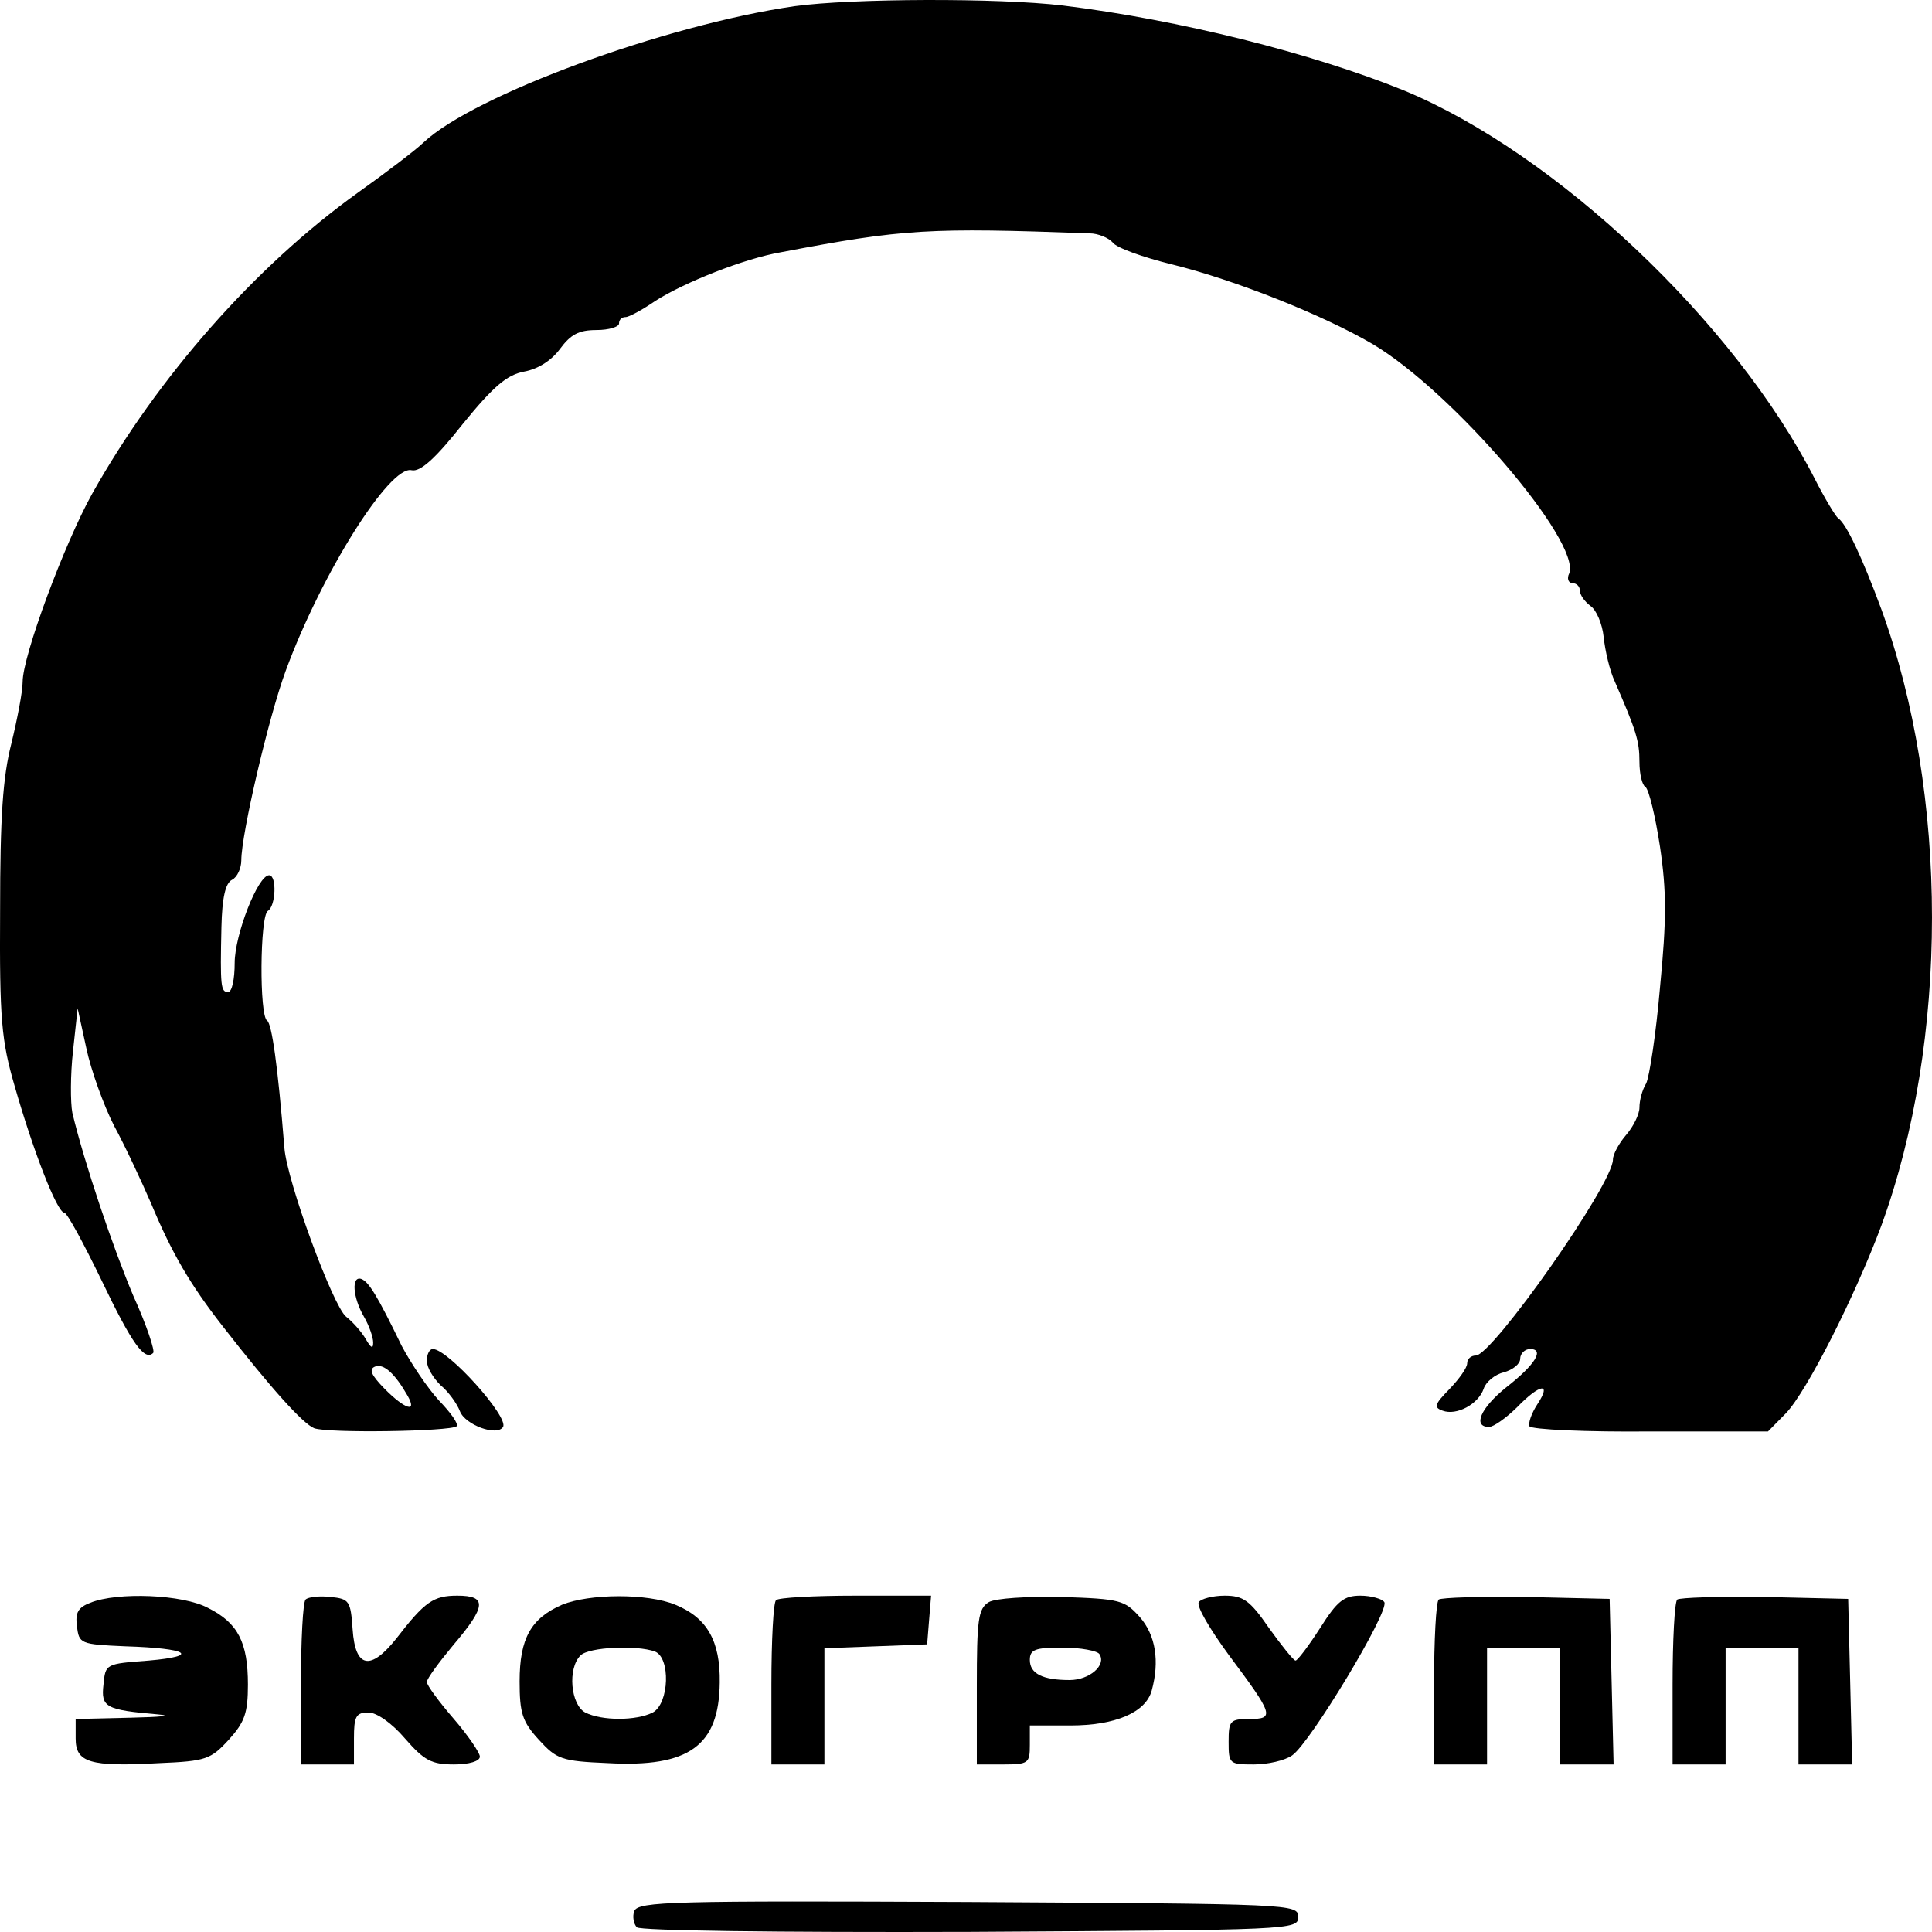 <svg width="77" height="77" viewBox="0 0 77 77" fill="none" xmlns="http://www.w3.org/2000/svg">
<path d="M31.669 0.246C26.493 0.996 18.887 3.79 16.88 5.678C16.589 5.963 15.401 6.868 14.239 7.696C10.172 10.619 6.29 15.017 3.675 19.673C2.566 21.664 0.902 26.14 0.902 27.174C0.902 27.562 0.691 28.649 0.453 29.632C0.11 30.977 0.004 32.555 0.004 36.305C-0.022 40.625 0.057 41.479 0.585 43.29C1.325 45.876 2.276 48.334 2.566 48.334C2.672 48.334 3.332 49.55 4.045 51.024C5.26 53.559 5.762 54.258 6.105 53.921C6.184 53.844 5.841 52.809 5.313 51.645C4.494 49.705 3.358 46.342 2.883 44.35C2.804 43.936 2.804 42.824 2.909 41.893L3.094 40.186L3.438 41.764C3.622 42.643 4.124 44.04 4.547 44.868C4.996 45.695 5.656 47.118 6.026 47.972C6.844 49.938 7.584 51.205 8.878 52.861C10.832 55.37 12.073 56.741 12.522 56.922C13.077 57.129 17.963 57.051 18.2 56.844C18.279 56.741 17.963 56.301 17.487 55.809C17.038 55.318 16.378 54.335 16.008 53.637C15.031 51.619 14.688 51.076 14.397 50.972C14.001 50.843 14.054 51.697 14.503 52.473C14.714 52.835 14.873 53.3 14.873 53.507C14.873 53.766 14.793 53.74 14.582 53.378C14.424 53.093 14.054 52.68 13.79 52.473C13.262 52.033 11.44 47.092 11.334 45.747C11.07 42.436 10.832 40.806 10.647 40.677C10.33 40.496 10.357 36.512 10.674 36.305C10.991 36.124 11.043 34.883 10.726 34.883C10.277 34.883 9.353 37.263 9.353 38.375C9.353 39.022 9.248 39.539 9.089 39.539C8.799 39.539 8.772 39.306 8.825 36.952C8.851 35.788 8.983 35.193 9.248 35.064C9.459 34.96 9.617 34.598 9.617 34.288C9.617 33.253 10.7 28.597 11.387 26.735C12.813 22.854 15.533 18.535 16.404 18.741C16.748 18.819 17.355 18.276 18.438 16.905C19.679 15.379 20.207 14.939 20.894 14.809C21.449 14.706 21.977 14.37 22.32 13.904C22.743 13.335 23.059 13.154 23.773 13.154C24.274 13.154 24.671 13.025 24.671 12.895C24.671 12.74 24.776 12.637 24.935 12.637C25.067 12.637 25.595 12.352 26.123 11.99C27.259 11.266 29.635 10.309 31.141 10.05C36.026 9.119 37.03 9.067 43.421 9.3C43.764 9.3 44.187 9.481 44.345 9.662C44.477 9.869 45.56 10.257 46.722 10.541C49.231 11.162 52.743 12.559 54.724 13.723C57.893 15.611 63.016 21.587 62.541 22.854C62.435 23.061 62.515 23.242 62.673 23.242C62.831 23.242 62.964 23.372 62.964 23.527C62.964 23.708 63.148 23.967 63.386 24.148C63.624 24.303 63.861 24.872 63.914 25.389C63.967 25.907 64.152 26.735 64.363 27.174C65.208 29.114 65.34 29.528 65.34 30.356C65.34 30.847 65.446 31.287 65.578 31.365C65.71 31.442 65.974 32.529 66.159 33.745C66.423 35.529 66.423 36.642 66.159 39.358C66.001 41.194 65.737 42.928 65.605 43.186C65.446 43.445 65.34 43.859 65.34 44.143C65.34 44.402 65.103 44.894 64.812 45.23C64.522 45.566 64.284 46.006 64.284 46.213C64.284 47.196 59.478 54.025 58.817 54.025C58.633 54.025 58.474 54.154 58.474 54.335C58.474 54.516 58.157 54.956 57.761 55.37C57.18 55.965 57.127 56.094 57.497 56.223C58.051 56.43 58.923 55.965 59.134 55.344C59.214 55.085 59.583 54.775 59.927 54.697C60.296 54.594 60.587 54.361 60.587 54.154C60.587 53.947 60.772 53.766 60.983 53.766C61.564 53.766 61.194 54.387 60.032 55.292C59.002 56.12 58.685 56.87 59.346 56.87C59.53 56.87 60.032 56.508 60.455 56.094C61.379 55.137 61.854 55.085 61.273 55.965C61.036 56.327 60.904 56.715 60.956 56.844C61.036 56.974 63.228 57.077 65.789 57.051H70.464L71.177 56.327C72.022 55.447 73.95 51.619 74.98 48.851C77.673 41.479 77.673 31.649 74.98 24.277C74.214 22.208 73.58 20.863 73.263 20.656C73.157 20.578 72.735 19.88 72.339 19.104C69.143 12.844 62.013 6.118 55.965 3.609C52.268 2.109 46.986 0.789 42.364 0.22C39.75 -0.09 33.94 -0.064 31.669 0.246ZM16.246 55.629C16.642 56.327 16.14 56.172 15.322 55.344C14.793 54.801 14.688 54.568 14.952 54.464C15.295 54.335 15.744 54.749 16.246 55.629Z" fill="black"/>
<path d="M17.012 54.232C17.012 54.516 17.276 54.93 17.566 55.215C17.883 55.473 18.227 55.965 18.332 56.249C18.544 56.793 19.811 57.258 20.049 56.87C20.287 56.482 17.857 53.766 17.25 53.766C17.117 53.766 17.012 53.973 17.012 54.232Z" fill="black"/>
<path d="M3.596 63.88C3.121 64.062 2.989 64.269 3.068 64.812C3.147 65.51 3.2 65.536 4.996 65.614C7.505 65.691 8.006 66.002 5.92 66.183C4.203 66.312 4.203 66.312 4.124 67.14C4.019 68.045 4.203 68.149 6.316 68.33C6.897 68.382 6.395 68.433 5.207 68.459L3.015 68.511V69.287C3.015 70.244 3.57 70.425 6.343 70.27C8.218 70.192 8.402 70.115 9.116 69.339C9.749 68.64 9.881 68.278 9.881 67.14C9.881 65.459 9.485 64.682 8.297 64.088C7.293 63.544 4.679 63.441 3.596 63.88Z" fill="black"/>
<path d="M12.179 63.751C12.073 63.855 11.994 65.381 11.994 67.14V70.322H13.05H14.107V69.287C14.107 68.407 14.186 68.252 14.688 68.252C15.005 68.252 15.612 68.666 16.14 69.287C16.906 70.166 17.197 70.322 18.095 70.322C18.702 70.322 19.125 70.192 19.125 70.011C19.125 69.856 18.649 69.157 18.068 68.485C17.487 67.812 17.012 67.166 17.012 67.036C17.012 66.907 17.487 66.26 18.068 65.562C19.389 64.01 19.415 63.596 18.227 63.596C17.276 63.596 16.933 63.829 15.797 65.303C14.767 66.597 14.16 66.493 14.054 64.941C13.975 63.803 13.922 63.725 13.182 63.648C12.734 63.596 12.285 63.648 12.179 63.751Z" fill="black"/>
<path d="M22.399 63.958C21.158 64.501 20.709 65.303 20.709 67.01C20.709 68.278 20.815 68.614 21.475 69.338C22.188 70.114 22.373 70.192 24.221 70.269C27.47 70.451 28.658 69.571 28.685 67.062C28.711 65.406 28.183 64.475 26.915 63.958C25.78 63.492 23.482 63.518 22.399 63.958ZM26.097 65.82C26.73 66.053 26.678 67.89 26.017 68.252C25.357 68.588 23.984 68.588 23.324 68.252C22.743 67.941 22.611 66.493 23.139 65.975C23.482 65.639 25.384 65.561 26.097 65.82Z" fill="black"/>
<path d="M30.929 63.777C30.824 63.855 30.744 65.381 30.744 67.14V70.322H31.801H32.857V67.993V65.691L34.917 65.614L36.951 65.536L37.03 64.553L37.109 63.596H34.099C32.461 63.596 31.009 63.674 30.929 63.777Z" fill="black"/>
<path d="M39.407 63.855C38.984 64.113 38.931 64.553 38.931 67.217V70.322H39.988C40.991 70.322 41.044 70.27 41.044 69.546V68.769H42.655C44.451 68.769 45.666 68.252 45.903 67.373C46.22 66.209 46.062 65.174 45.428 64.45C44.821 63.777 44.662 63.725 42.312 63.648C40.912 63.622 39.671 63.7 39.407 63.855ZM43.817 65.924C44.108 66.364 43.421 66.959 42.629 66.959C41.546 66.959 41.044 66.7 41.044 66.157C41.044 65.743 41.255 65.665 42.338 65.665C43.078 65.665 43.738 65.795 43.817 65.924Z" fill="black"/>
<path d="M47.778 63.855C47.673 64.01 48.227 64.941 48.967 65.95C50.763 68.356 50.815 68.511 49.785 68.511C49.02 68.511 48.967 68.588 48.967 69.416C48.967 70.296 48.993 70.322 49.97 70.322C50.525 70.322 51.212 70.166 51.502 69.959C52.215 69.468 55.384 64.217 55.173 63.855C55.094 63.725 54.645 63.596 54.222 63.596C53.562 63.596 53.298 63.803 52.611 64.889C52.162 65.588 51.713 66.183 51.634 66.183C51.555 66.183 51.08 65.588 50.578 64.889C49.812 63.777 49.548 63.596 48.808 63.596C48.333 63.596 47.858 63.725 47.778 63.855Z" fill="black"/>
<path d="M57.339 63.751C57.233 63.855 57.154 65.381 57.154 67.14V70.322H58.21H59.266V67.993V65.665H60.719H62.171V67.993V70.322H63.228H64.31L64.231 67.01L64.152 63.725L60.825 63.648C59.002 63.622 57.444 63.674 57.339 63.751Z" fill="black"/>
<path d="M66.846 63.751C66.74 63.855 66.661 65.381 66.661 67.14V70.322H67.717H68.774V67.993V65.665H70.226H71.679V67.993V70.322H72.735H73.818L73.739 67.01L73.659 63.725L70.332 63.648C68.51 63.622 66.951 63.674 66.846 63.751Z" fill="black"/>
<path d="M25.278 76.168C25.199 76.374 25.252 76.685 25.384 76.814C25.516 76.944 30.771 77.021 38.694 76.995C51.529 76.918 51.74 76.918 51.74 76.4C51.74 75.883 51.529 75.883 38.588 75.805C26.836 75.754 25.436 75.779 25.278 76.168Z" fill="black"/>
</svg>

